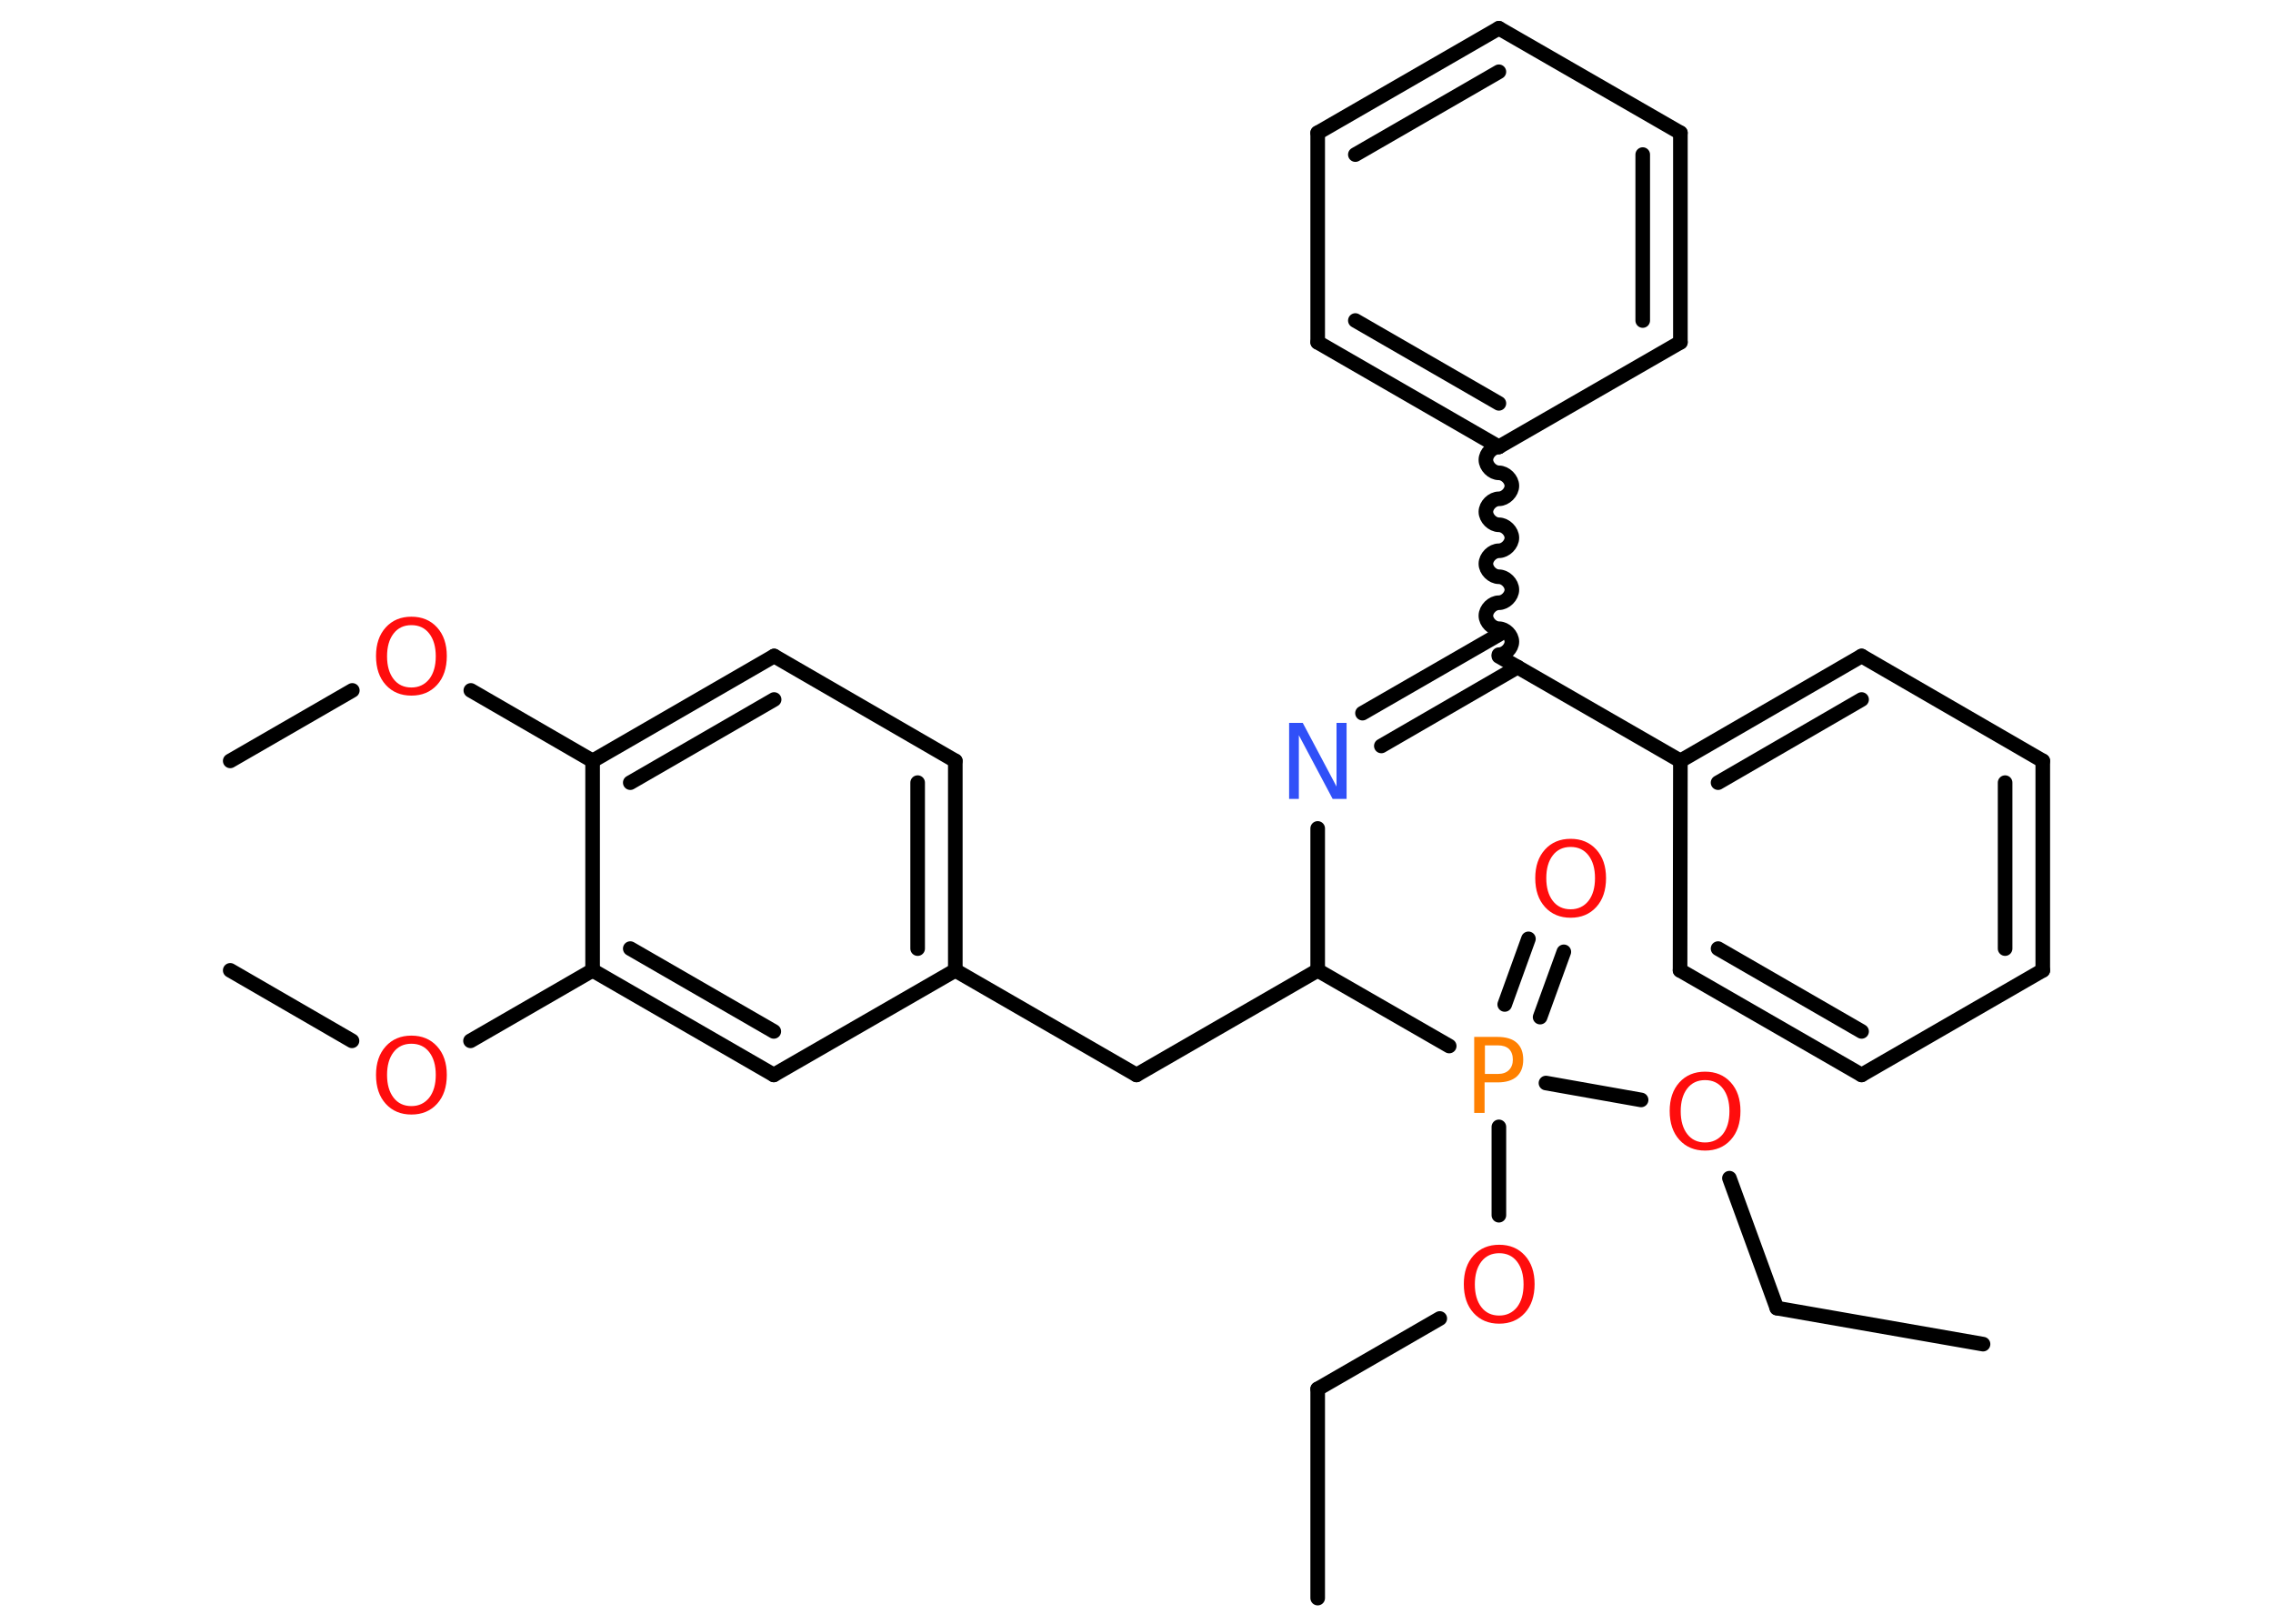 <?xml version='1.0' encoding='UTF-8'?>
<!DOCTYPE svg PUBLIC "-//W3C//DTD SVG 1.1//EN" "http://www.w3.org/Graphics/SVG/1.1/DTD/svg11.dtd">
<svg version='1.2' xmlns='http://www.w3.org/2000/svg' xmlns:xlink='http://www.w3.org/1999/xlink' width='70.0mm' height='50.0mm' viewBox='0 0 70.0 50.0'>
  <desc>Generated by the Chemistry Development Kit (http://github.com/cdk)</desc>
  <g stroke-linecap='round' stroke-linejoin='round' stroke='#000000' stroke-width='.45' fill='#FF0D0D'>
    <rect x='.0' y='.0' width='70.0' height='50.0' fill='#FFFFFF' stroke='none'/>
    <g id='mol1' class='mol'>
      <line id='mol1bnd1' class='bond' x1='40.58' y1='49.21' x2='40.58' y2='42.77'/>
      <line id='mol1bnd2' class='bond' x1='40.58' y1='42.77' x2='44.34' y2='40.6'/>
      <line id='mol1bnd3' class='bond' x1='46.16' y1='37.42' x2='46.16' y2='34.7'/>
      <g id='mol1bnd4' class='bond'>
        <line x1='46.34' y1='30.93' x2='47.07' y2='28.91'/>
        <line x1='47.43' y1='31.32' x2='48.16' y2='29.31'/>
      </g>
      <line id='mol1bnd5' class='bond' x1='47.61' y1='33.35' x2='50.54' y2='33.87'/>
      <line id='mol1bnd6' class='bond' x1='53.26' y1='36.28' x2='54.72' y2='40.28'/>
      <line id='mol1bnd7' class='bond' x1='54.72' y1='40.28' x2='61.07' y2='41.39'/>
      <line id='mol1bnd8' class='bond' x1='44.63' y1='32.21' x2='40.58' y2='29.88'/>
      <line id='mol1bnd9' class='bond' x1='40.58' y1='29.88' x2='35.0' y2='33.1'/>
      <line id='mol1bnd10' class='bond' x1='35.0' y1='33.1' x2='29.42' y2='29.88'/>
      <g id='mol1bnd11' class='bond'>
        <line x1='29.42' y1='29.88' x2='29.42' y2='23.43'/>
        <line x1='28.26' y1='29.21' x2='28.26' y2='24.1'/>
      </g>
      <line id='mol1bnd12' class='bond' x1='29.42' y1='23.43' x2='23.84' y2='20.2'/>
      <g id='mol1bnd13' class='bond'>
        <line x1='23.84' y1='20.2' x2='18.25' y2='23.43'/>
        <line x1='23.84' y1='21.54' x2='19.41' y2='24.1'/>
      </g>
      <line id='mol1bnd14' class='bond' x1='18.25' y1='23.43' x2='14.5' y2='21.26'/>
      <line id='mol1bnd15' class='bond' x1='10.85' y1='21.26' x2='7.09' y2='23.43'/>
      <line id='mol1bnd16' class='bond' x1='18.25' y1='23.43' x2='18.25' y2='29.88'/>
      <line id='mol1bnd17' class='bond' x1='18.25' y1='29.88' x2='14.49' y2='32.05'/>
      <line id='mol1bnd18' class='bond' x1='10.84' y1='32.05' x2='7.09' y2='29.88'/>
      <g id='mol1bnd19' class='bond'>
        <line x1='18.25' y1='29.88' x2='23.83' y2='33.1'/>
        <line x1='19.41' y1='29.21' x2='23.83' y2='31.76'/>
      </g>
      <line id='mol1bnd20' class='bond' x1='29.42' y1='29.88' x2='23.83' y2='33.1'/>
      <line id='mol1bnd21' class='bond' x1='40.58' y1='29.88' x2='40.58' y2='25.51'/>
      <g id='mol1bnd22' class='bond'>
        <line x1='41.96' y1='21.96' x2='46.16' y2='19.54'/>
        <line x1='42.54' y1='22.97' x2='46.74' y2='20.54'/>
      </g>
      <path id='mol1bnd23' class='bond' d='M46.16 13.76c-.2 .0 -.4 .2 -.4 .4c.0 .2 .2 .4 .4 .4c.2 .0 .4 .2 .4 .4c-.0 .2 -.2 .4 -.4 .4c-.2 .0 -.4 .2 -.4 .4c.0 .2 .2 .4 .4 .4c.2 .0 .4 .2 .4 .4c.0 .2 -.2 .4 -.4 .4c-.2 .0 -.4 .2 -.4 .4c.0 .2 .2 .4 .4 .4c.2 .0 .4 .2 .4 .4c.0 .2 -.2 .4 -.4 .4c-.2 .0 -.4 .2 -.4 .4c.0 .2 .2 .4 .4 .4c.2 .0 .4 .2 .4 .4c-.0 .2 -.2 .4 -.4 .4' fill='none' stroke='#000000' stroke-width='.45'/>
      <g id='mol1bnd24' class='bond'>
        <line x1='40.58' y1='10.54' x2='46.16' y2='13.76'/>
        <line x1='41.74' y1='9.87' x2='46.16' y2='12.42'/>
      </g>
      <line id='mol1bnd25' class='bond' x1='40.58' y1='10.54' x2='40.58' y2='4.09'/>
      <g id='mol1bnd26' class='bond'>
        <line x1='46.16' y1='.87' x2='40.58' y2='4.09'/>
        <line x1='46.16' y1='2.21' x2='41.74' y2='4.76'/>
      </g>
      <line id='mol1bnd27' class='bond' x1='46.16' y1='.87' x2='51.75' y2='4.09'/>
      <g id='mol1bnd28' class='bond'>
        <line x1='51.75' y1='10.54' x2='51.75' y2='4.09'/>
        <line x1='50.59' y1='9.87' x2='50.59' y2='4.76'/>
      </g>
      <line id='mol1bnd29' class='bond' x1='46.16' y1='13.76' x2='51.75' y2='10.54'/>
      <line id='mol1bnd30' class='bond' x1='46.16' y1='20.21' x2='51.75' y2='23.43'/>
      <g id='mol1bnd31' class='bond'>
        <line x1='57.33' y1='20.2' x2='51.75' y2='23.43'/>
        <line x1='57.33' y1='21.54' x2='52.91' y2='24.1'/>
      </g>
      <line id='mol1bnd32' class='bond' x1='57.33' y1='20.2' x2='62.91' y2='23.43'/>
      <g id='mol1bnd33' class='bond'>
        <line x1='62.91' y1='29.88' x2='62.91' y2='23.43'/>
        <line x1='61.75' y1='29.21' x2='61.75' y2='24.1'/>
      </g>
      <line id='mol1bnd34' class='bond' x1='62.91' y1='29.88' x2='57.33' y2='33.1'/>
      <g id='mol1bnd35' class='bond'>
        <line x1='51.74' y1='29.88' x2='57.33' y2='33.1'/>
        <line x1='52.91' y1='29.21' x2='57.33' y2='31.76'/>
      </g>
      <line id='mol1bnd36' class='bond' x1='51.75' y1='23.43' x2='51.74' y2='29.88'/>
      <path id='mol1atm3' class='atom' d='M46.17 38.59q-.35 .0 -.55 .26q-.2 .26 -.2 .7q.0 .44 .2 .7q.2 .26 .55 .26q.34 .0 .55 -.26q.2 -.26 .2 -.7q.0 -.44 -.2 -.7q-.2 -.26 -.55 -.26zM46.17 38.33q.49 .0 .79 .33q.3 .33 .3 .88q.0 .56 -.3 .89q-.3 .33 -.79 .33q-.49 .0 -.79 -.33q-.3 -.33 -.3 -.89q.0 -.55 .3 -.88q.3 -.33 .79 -.33z' stroke='none'/>
      <path id='mol1atm4' class='atom' d='M45.73 32.19v.88h.4q.22 .0 .34 -.12q.12 -.12 .12 -.32q.0 -.21 -.12 -.33q-.12 -.11 -.34 -.11h-.4zM45.41 31.93h.71q.39 .0 .59 .18q.2 .18 .2 .52q.0 .34 -.2 .52q-.2 .18 -.59 .18h-.4v.94h-.32v-2.34z' stroke='none' fill='#FF8000'/>
      <path id='mol1atm5' class='atom' d='M48.37 26.08q-.35 .0 -.55 .26q-.2 .26 -.2 .7q.0 .44 .2 .7q.2 .26 .55 .26q.34 .0 .55 -.26q.2 -.26 .2 -.7q.0 -.44 -.2 -.7q-.2 -.26 -.55 -.26zM48.37 25.83q.49 .0 .79 .33q.3 .33 .3 .88q.0 .56 -.3 .89q-.3 .33 -.79 .33q-.49 .0 -.79 -.33q-.3 -.33 -.3 -.89q.0 -.55 .3 -.88q.3 -.33 .79 -.33z' stroke='none'/>
      <path id='mol1atm6' class='atom' d='M52.51 33.26q-.35 .0 -.55 .26q-.2 .26 -.2 .7q.0 .44 .2 .7q.2 .26 .55 .26q.34 .0 .55 -.26q.2 -.26 .2 -.7q.0 -.44 -.2 -.7q-.2 -.26 -.55 -.26zM52.51 33.0q.49 .0 .79 .33q.3 .33 .3 .88q.0 .56 -.3 .89q-.3 .33 -.79 .33q-.49 .0 -.79 -.33q-.3 -.33 -.3 -.89q.0 -.55 .3 -.88q.3 -.33 .79 -.33z' stroke='none'/>
      <path id='mol1atm15' class='atom' d='M12.67 19.25q-.35 .0 -.55 .26q-.2 .26 -.2 .7q.0 .44 .2 .7q.2 .26 .55 .26q.34 .0 .55 -.26q.2 -.26 .2 -.7q.0 -.44 -.2 -.7q-.2 -.26 -.55 -.26zM12.67 18.99q.49 .0 .79 .33q.3 .33 .3 .88q.0 .56 -.3 .89q-.3 .33 -.79 .33q-.49 .0 -.79 -.33q-.3 -.33 -.3 -.89q.0 -.55 .3 -.88q.3 -.33 .79 -.33z' stroke='none'/>
      <path id='mol1atm18' class='atom' d='M12.67 32.14q-.35 .0 -.55 .26q-.2 .26 -.2 .7q.0 .44 .2 .7q.2 .26 .55 .26q.34 .0 .55 -.26q.2 -.26 .2 -.7q.0 -.44 -.2 -.7q-.2 -.26 -.55 -.26zM12.67 31.89q.49 .0 .79 .33q.3 .33 .3 .88q.0 .56 -.3 .89q-.3 .33 -.79 .33q-.49 .0 -.79 -.33q-.3 -.33 -.3 -.89q.0 -.55 .3 -.88q.3 -.33 .79 -.33z' stroke='none'/>
      <path id='mol1atm21' class='atom' d='M39.7 22.26h.42l1.04 1.96v-1.96h.31v2.34h-.43l-1.04 -1.96v1.96h-.3v-2.34z' stroke='none' fill='#3050F8'/>
    </g>
  </g>
</svg>
